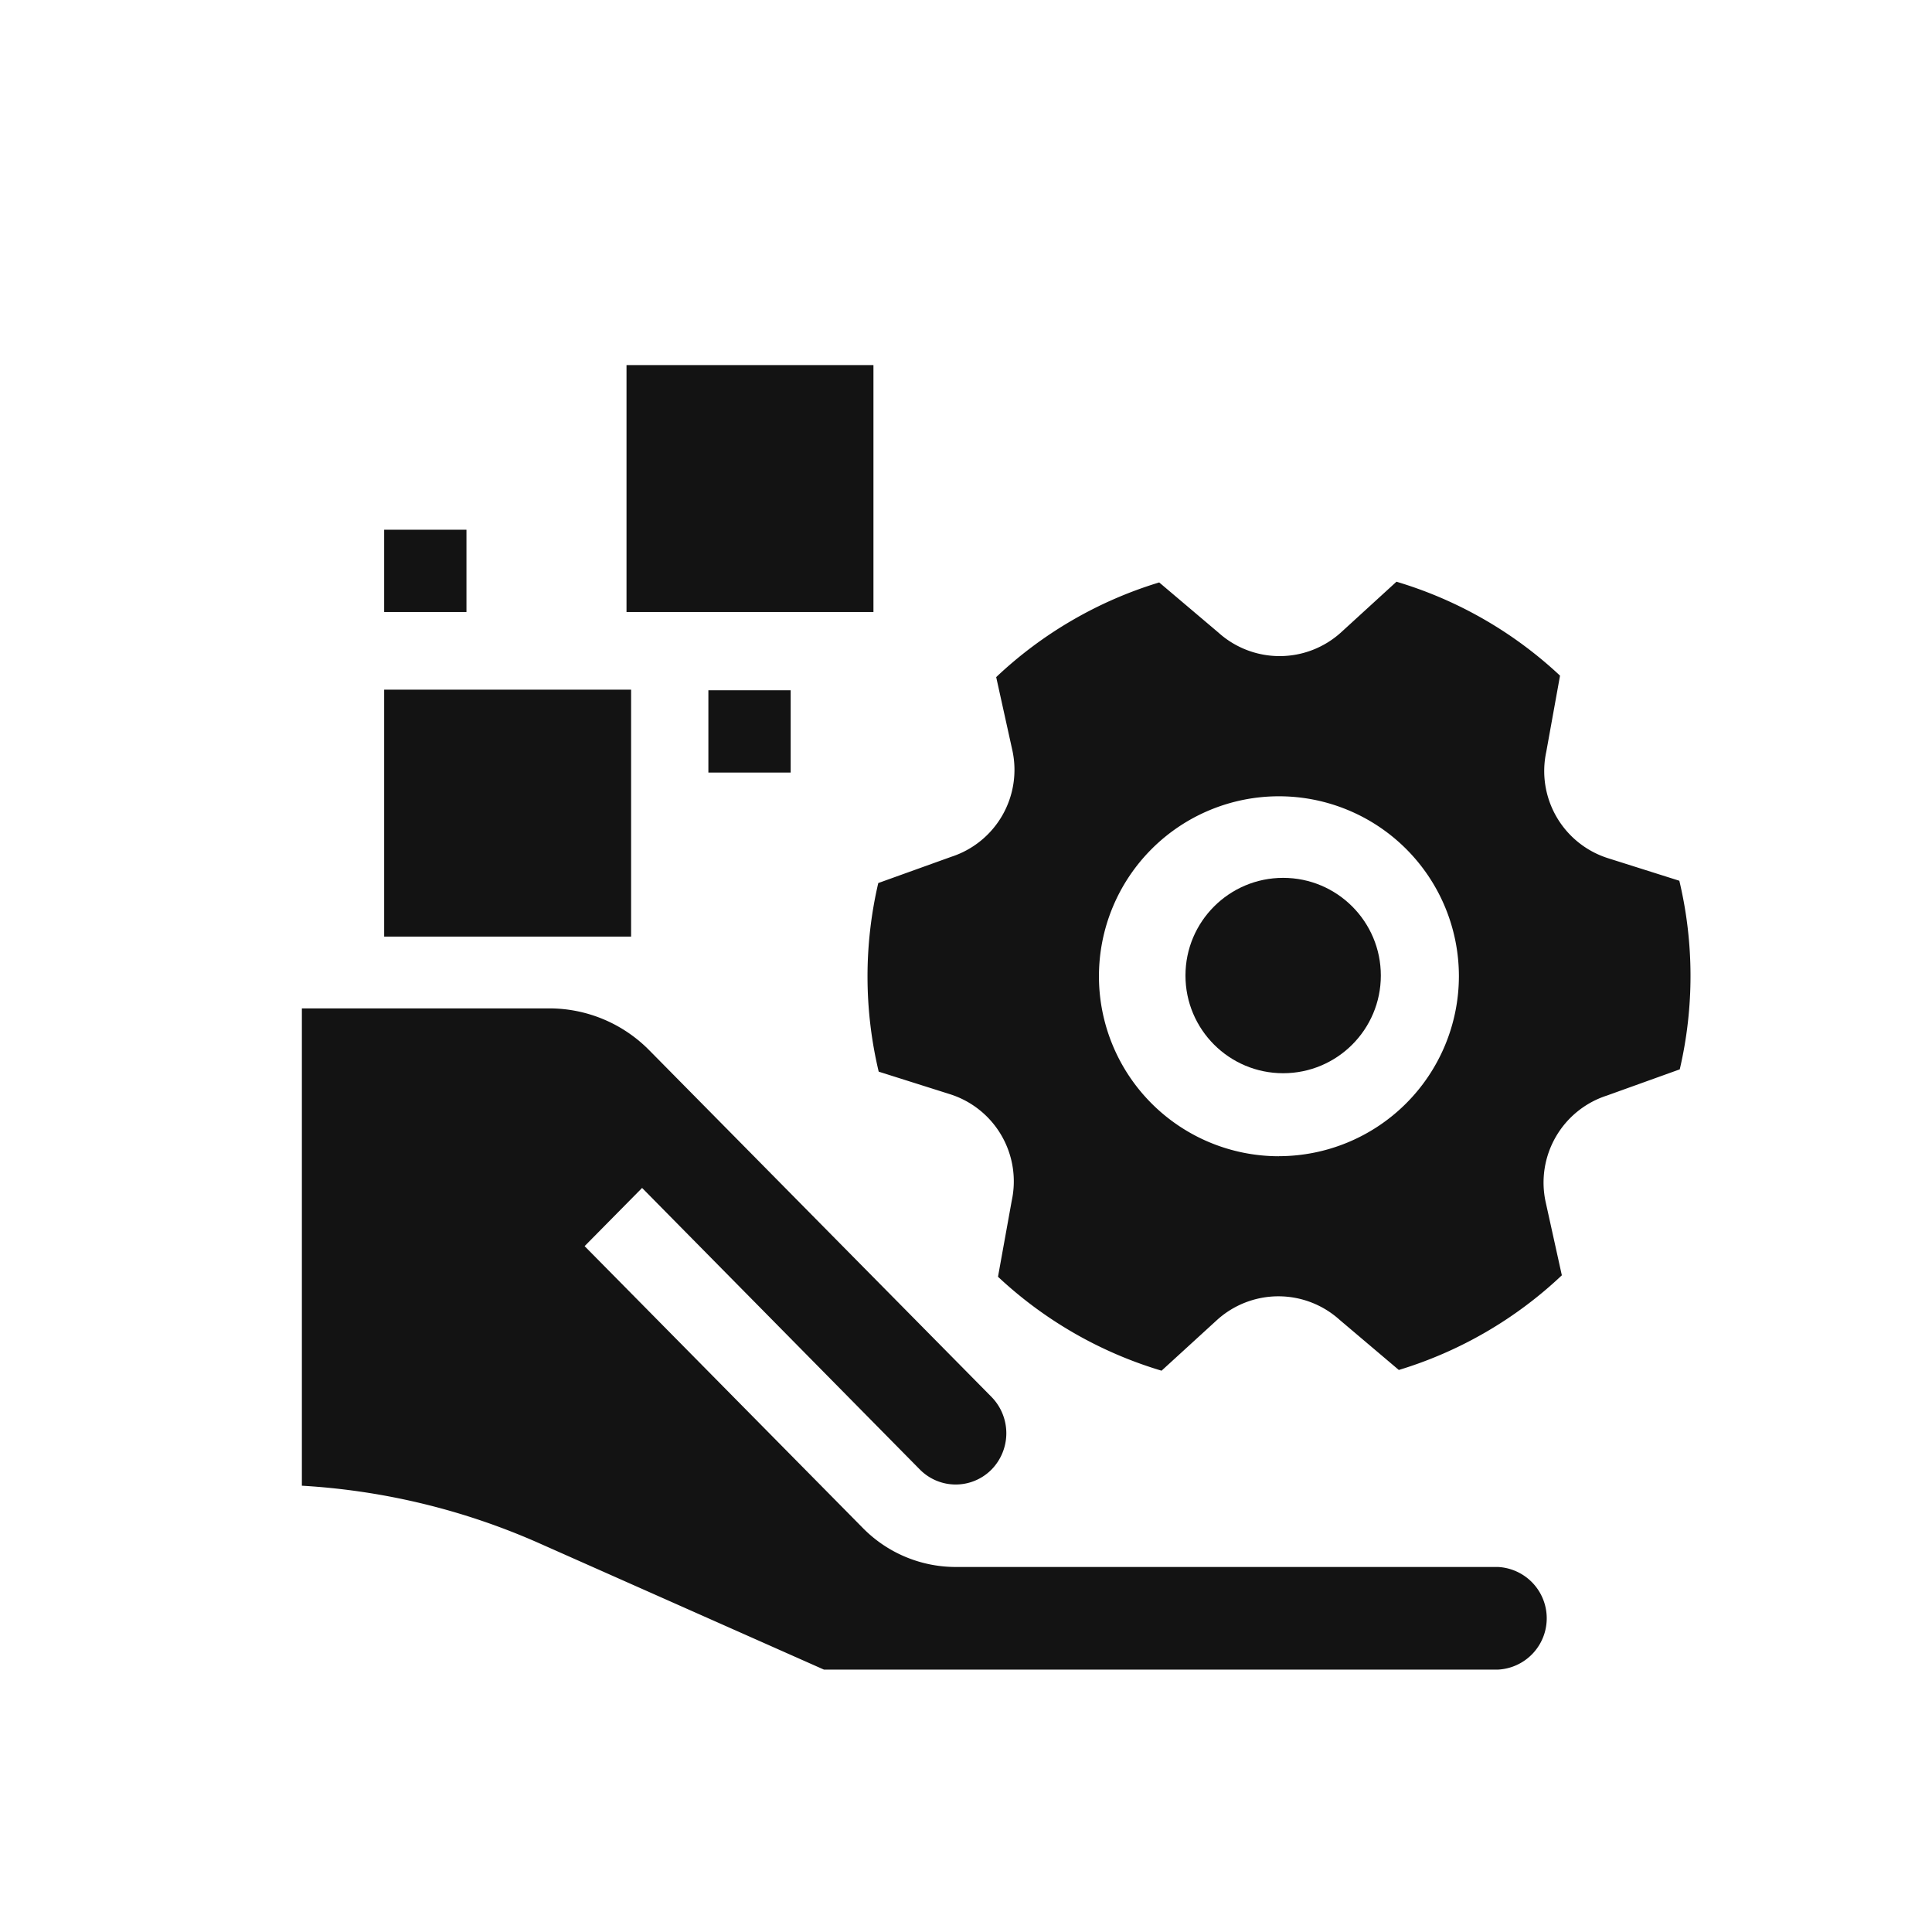 <svg xmlns="http://www.w3.org/2000/svg" xmlns:xlink="http://www.w3.org/1999/xlink" width="32" height="32" viewBox="0 0 32 32">
  <defs>
    <clipPath id="clip-Assets_1">
      <rect width="32" height="32"/>
    </clipPath>
  </defs>
  <g id="Assets_1" data-name="Assets – 1" clip-path="url(#clip-Assets_1)">
    <rect width="32" height="32" fill="rgba(255,255,255,0)"/>
    <g id="digital-asset-management" transform="translate(5 -9.453)">
      <path id="Path_8374" data-name="Path 8374" d="M10.235,263.137a.834.834,0,0,0,1.189,0,.86.86,0,0,0,0-1.2L5.76,256.2a2.325,2.325,0,0,0-1.666-.7H0v7.906a11.318,11.318,0,0,1,3.947.96l4.7,2.086H19.809a.851.851,0,0,0,0-1.7h-9a2.158,2.158,0,0,1-1.521-.649l-4.605-4.665.952-.964Z" transform="translate(0 -229.345)" fill="#131313"/>
      <path id="Path_8375" data-name="Path 8375" d="M30,135.5h4.09v4.09H30Z" transform="translate(-28.637 -114.624)" fill="#131313"/>
      <path id="Path_8376" data-name="Path 8376" d="M150,135.5h1.363v1.363H150Z" transform="translate(-143.267 -114.614)" fill="#131313"/>
      <path id="Path_8377" data-name="Path 8377" d="M30,75.5h1.363v1.363H30Z" transform="translate(-28.637 -57.273)" fill="#131313"/>
      <path id="Path_8379" data-name="Path 8379" d="M120,15.5h4.09v4.09H120Z" transform="translate(-114.623 0)" fill="#131313"/>
      <circle id="Ellipse_301" data-name="Ellipse 301" cx="1.618" cy="1.618" r="1.618" transform="translate(14.635 23.993)" fill="#131313"/>
      <path id="Path_8381" data-name="Path 8381" d="M225.449,101.73l-1.189-.376a1.514,1.514,0,0,1-1.015-1.759l.228-1.262a6.807,6.807,0,0,0-2.709-1.556l-.92.841a1.514,1.514,0,0,1-2.031,0l-.979-.829a6.808,6.808,0,0,0-2.7,1.568l.269,1.218a1.514,1.514,0,0,1-1.015,1.759l-1.207.434a6.807,6.807,0,0,0,.007,3.124l1.189.376a1.514,1.514,0,0,1,1.015,1.759l-.228,1.262a6.808,6.808,0,0,0,2.709,1.556l.92-.841a1.514,1.514,0,0,1,2.031,0l.979.829a6.807,6.807,0,0,0,2.7-1.568l-.269-1.218a1.514,1.514,0,0,1,1.015-1.759l1.207-.434A6.808,6.808,0,0,0,225.449,101.73Zm-6.632,4.563a2.981,2.981,0,1,1,2.981-2.981A2.985,2.985,0,0,1,218.817,106.292Z" transform="translate(-202.634 -77.689)" fill="#131313"/>
    </g>
  </g>
</svg>
